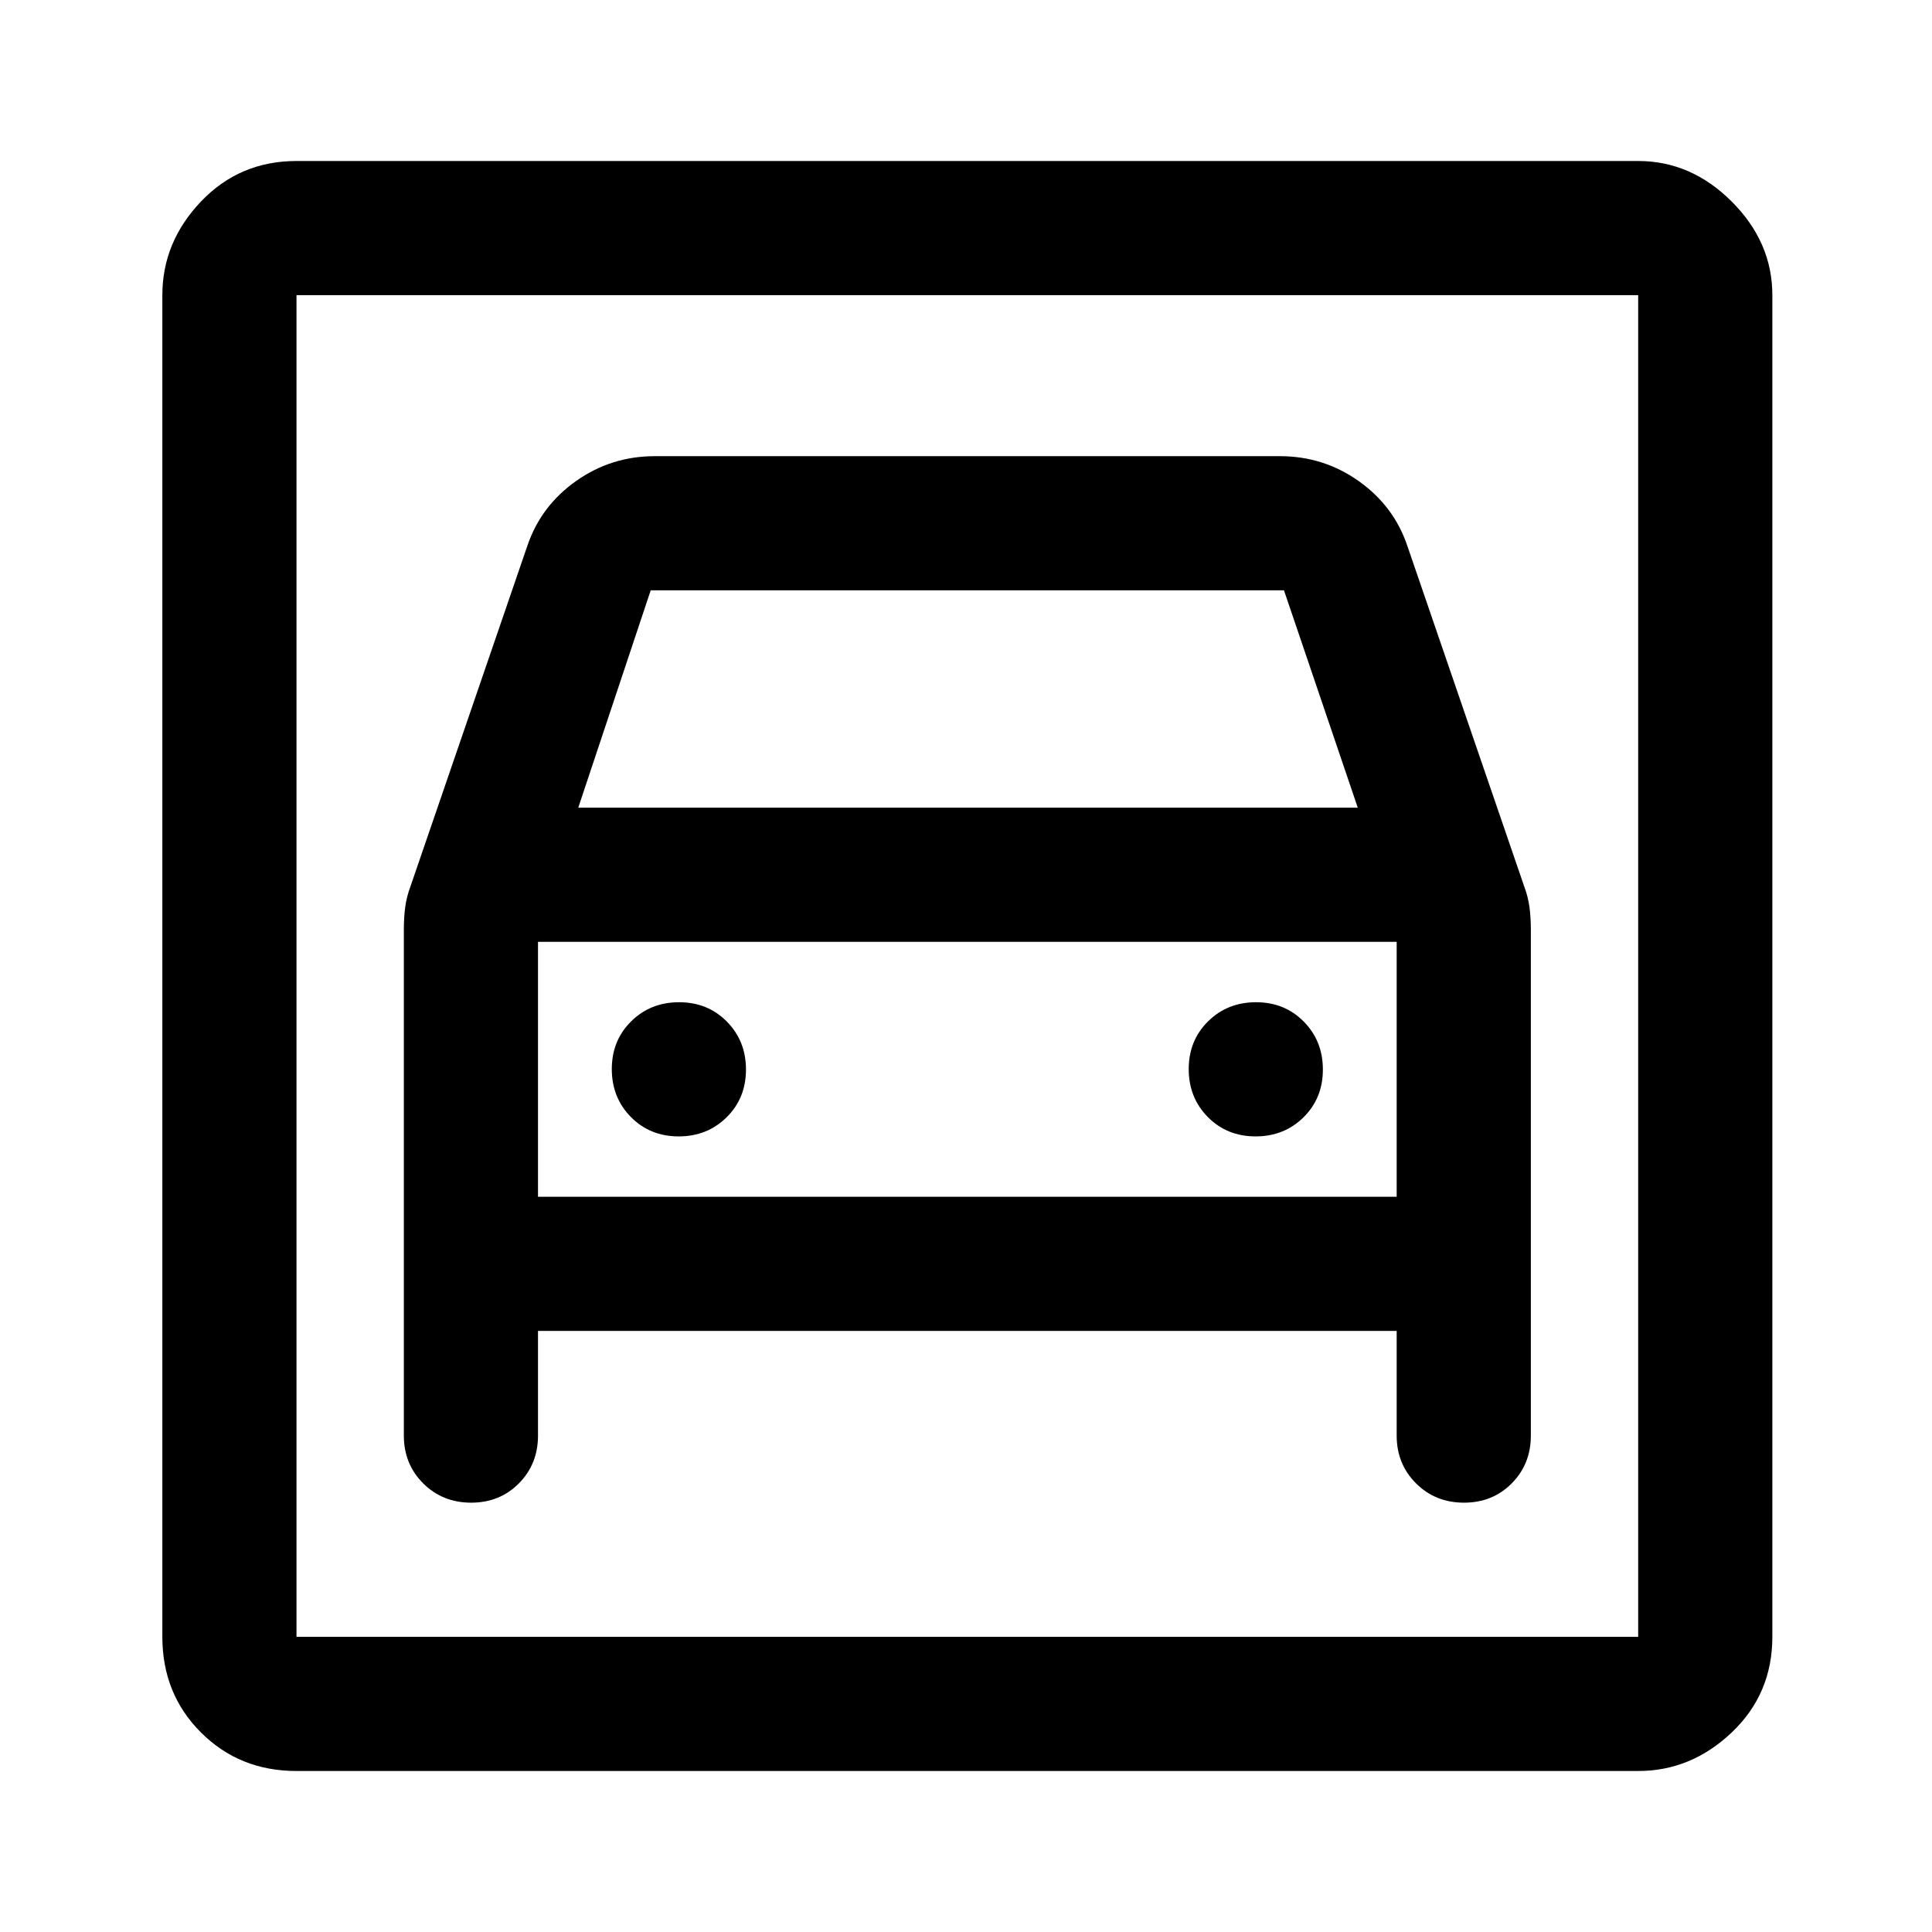 <svg xmlns="http://www.w3.org/2000/svg" viewBox="0 -960 960 960" width="32" height="32"><path d="M147.33-80Q119-80 99.83-99.17q-19.16-19.16-19.16-47.5v-666.66q0-26.34 19.16-46.5Q119-880 147.33-880H814q26.33 0 46.5 20.17 20.17 20.16 20.17 46.5v666.66q0 28.34-20.17 47.5Q840.33-80 814-80H147.33Zm0-66.67H814v-666.66H147.33v666.66Zm189.89-248.66q-14.22 0-23.72-9.62-9.5-9.62-9.5-23.83 0-14.22 9.62-23.72 9.61-9.5 23.83-9.5 14.22 0 23.72 9.62 9.5 9.61 9.5 23.83 0 14.22-9.62 23.72-9.62 9.5-23.83 9.5Zm286.66 0q-14.21 0-23.71-9.62t-9.5-23.83q0-14.22 9.61-23.72 9.62-9.5 23.84-9.5 14.21 0 23.71 9.62 9.5 9.61 9.5 23.83 0 14.22-9.61 23.72-9.62 9.5-23.84 9.5Zm-389.76 182q14.21 0 23.71-9.59 9.5-9.58 9.5-23.75v-52H694v52q0 14.17 9.62 23.75 9.61 9.59 23.83 9.59 14.22 0 23.72-9.59 9.5-9.58 9.5-23.75v-251.66q0-5.6-.67-10.8-.67-5.2-2.67-10.54l-58-169q-6.66-19.85-24.16-32.26-17.5-12.4-39.17-12.4H325.33q-21.66 0-39.16 12.4-17.5 12.41-24.17 32.26l-58 169q-2 5.34-2.67 10.54-.66 5.2-.66 10.8v251.66q0 14.17 9.61 23.75 9.62 9.59 23.84 9.59Zm53.21-345.34 36-108H638l36.67 108H287.33Zm-140-254.66v666.66-666.66Zm120 448V-492H694v126.67H267.33Z"/></svg>